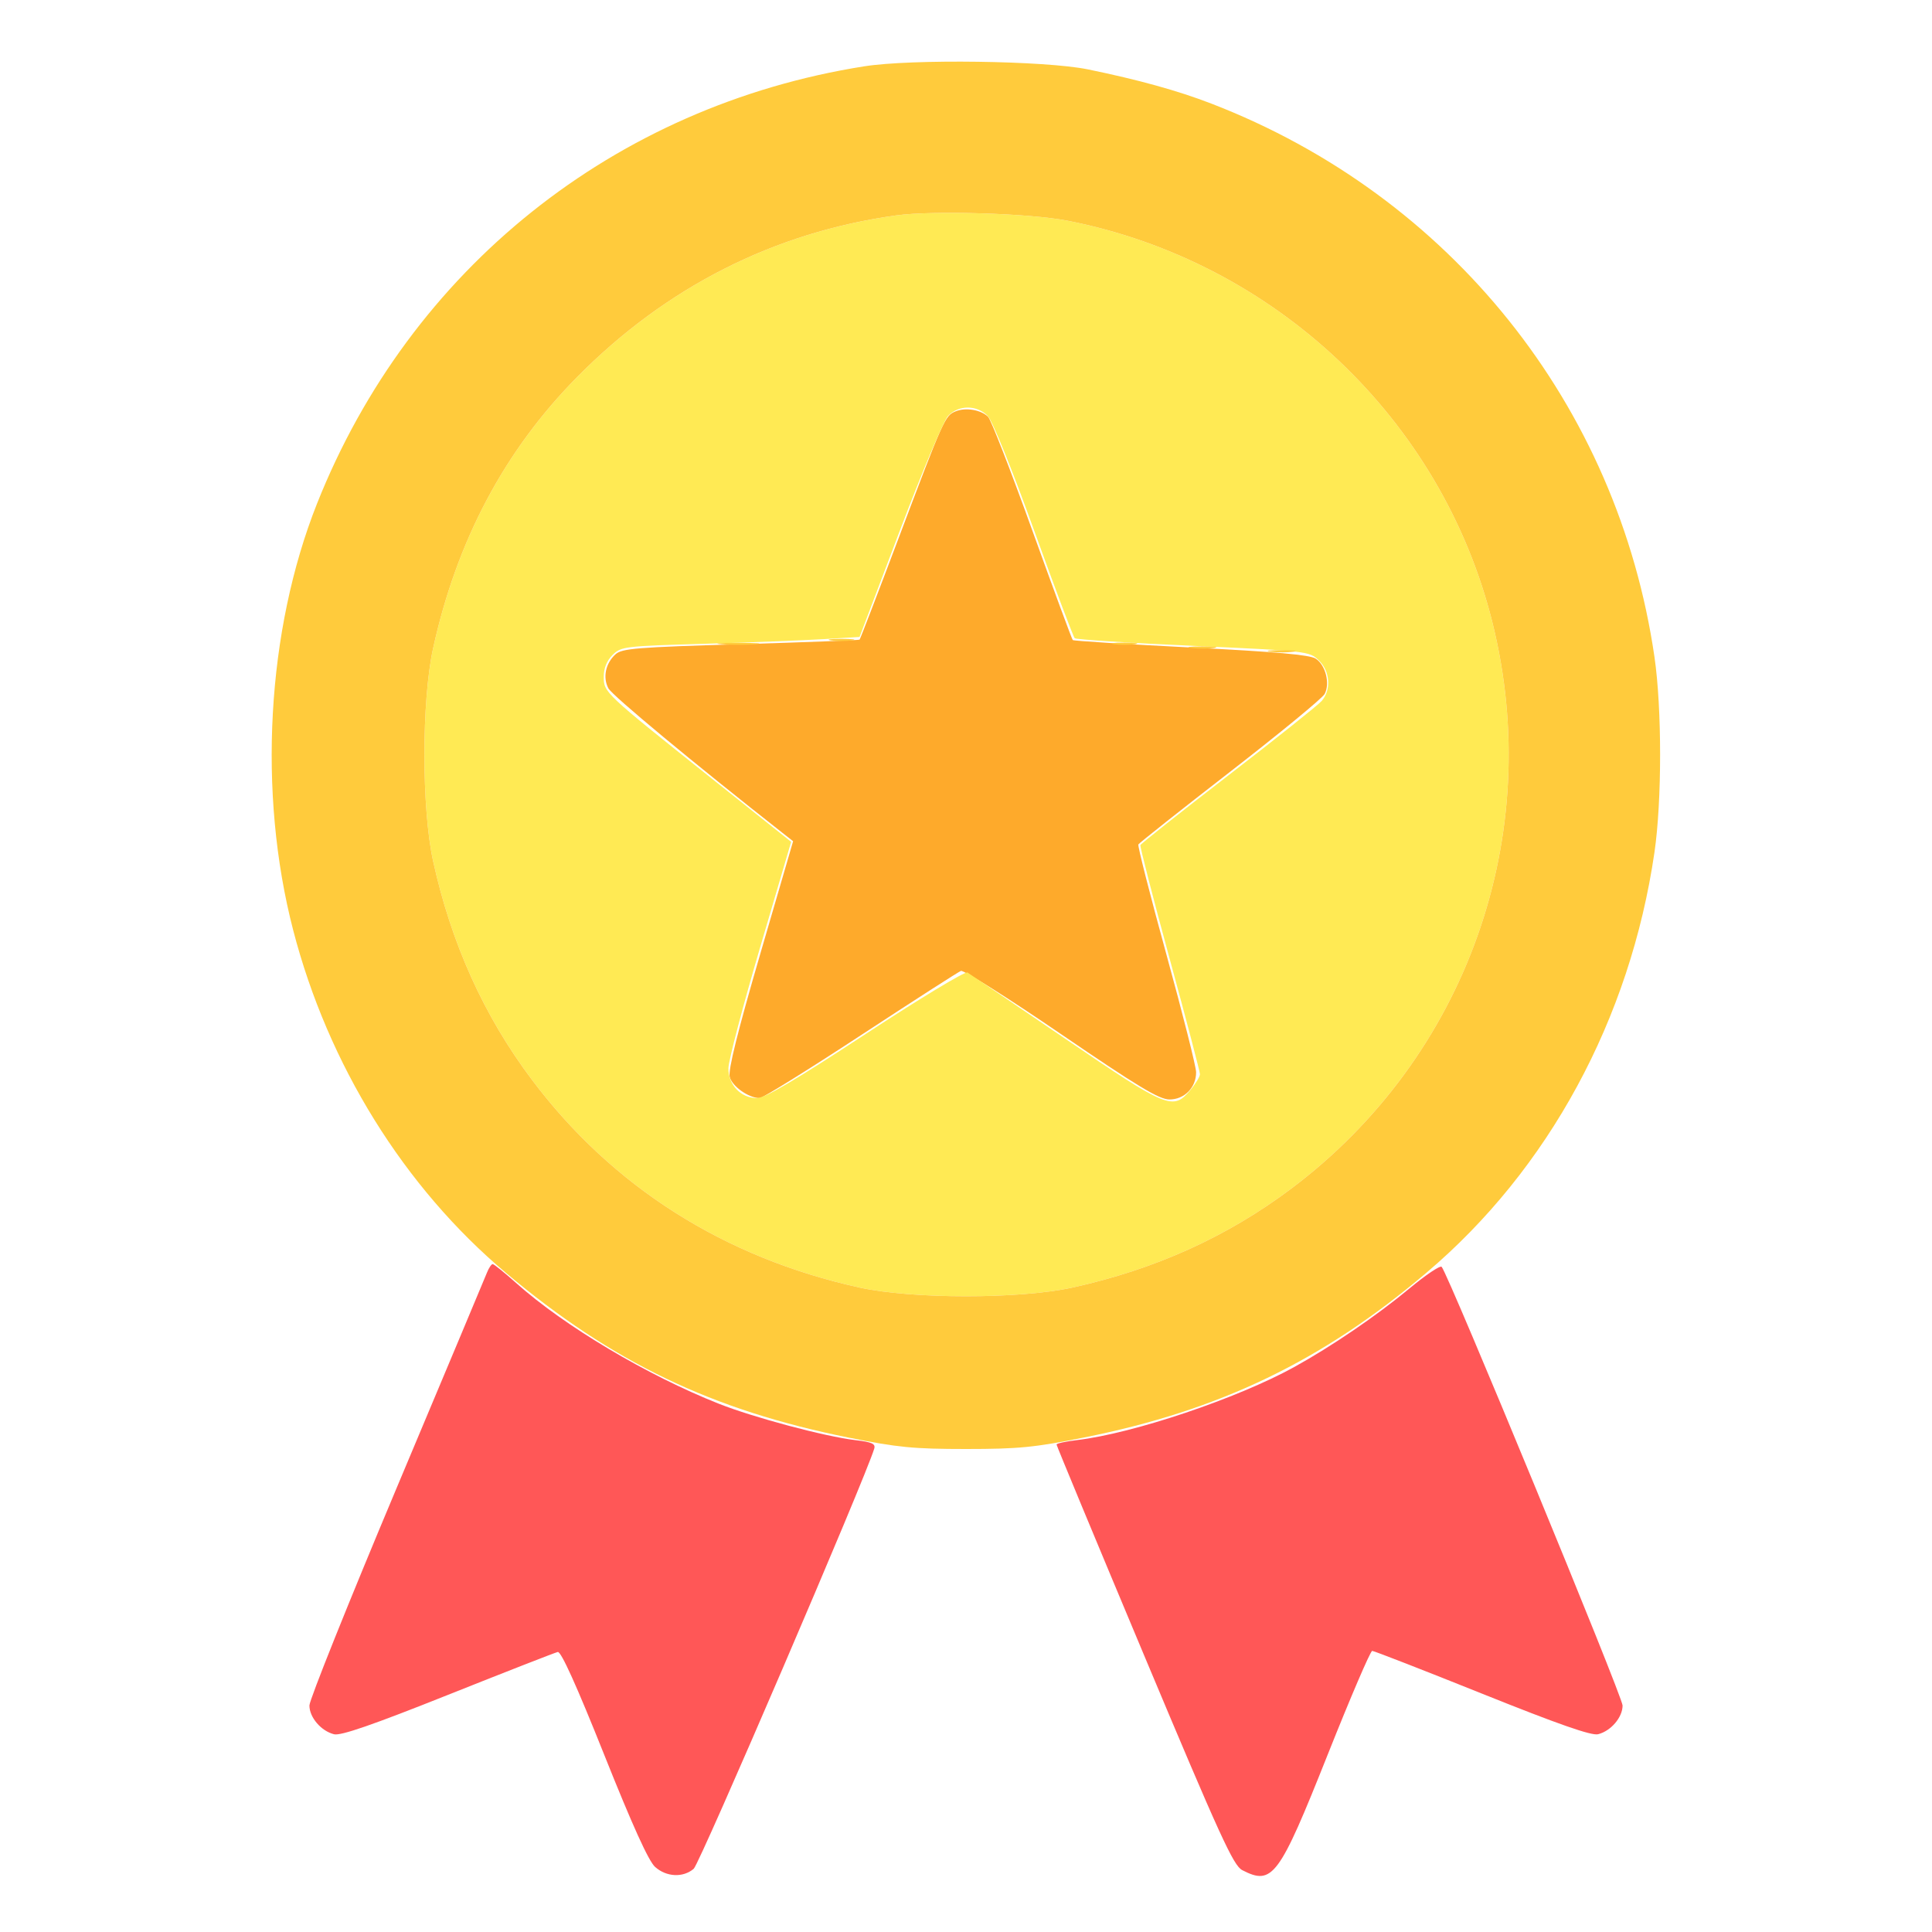 <svg xmlns="http://www.w3.org/2000/svg" width="512" height="512" viewBox="0 0 512 512" version="1.1"><path d="M 253.249 109.010 C 250.431 110.170, 250.124 110.854, 238.049 142.864 C 232.580 157.365, 227.968 169.356, 227.802 169.511 C 227.636 169.667, 213.450 170.209, 196.278 170.716 C 168.729 171.530, 164.828 171.845, 163.118 173.393 C 160.480 175.780, 159.692 179.543, 161.227 182.418 C 162.233 184.303, 183.863 202.259, 207.362 220.716 L 210.183 222.931 201.457 252.863 C 195.450 273.471, 192.934 283.600, 193.380 285.379 C 194.010 287.889, 198.409 291, 201.326 291 C 202.111 291, 214.146 283.527, 228.073 274.393 C 241.999 265.259, 253.965 257.567, 254.664 257.299 C 255.363 257.030, 267.312 264.580, 281.217 274.075 C 301.468 287.902, 307.172 291.344, 309.879 291.369 C 313.863 291.406, 317.010 288.203, 316.982 284.139 C 316.973 282.688, 313.436 268.675, 309.123 253 C 304.810 237.325, 301.460 224.179, 301.677 223.787 C 301.895 223.395, 312.847 214.719, 326.017 204.508 C 339.186 194.296, 350.450 185.028, 351.047 183.912 C 352.534 181.135, 351.285 176.228, 348.663 174.541 C 347.089 173.528, 338.081 172.725, 315.601 171.592 C 298.606 170.736, 284.517 169.850, 284.291 169.624 C 284.064 169.398, 279.227 156.289, 273.540 140.493 C 267.854 124.697, 262.594 111.179, 261.851 110.452 C 259.951 108.595, 255.906 107.917, 253.249 109.010" stroke="none" fill="#feaa2b" fill-rule="evenodd"/><path d="M 237.516 57.080 C 205.212 61.532, 176.507 76.075, 152.950 99.924 C 133.718 119.394, 121.065 143.224, 114.776 171.817 C 111.710 185.755, 111.710 214.245, 114.776 228.183 C 119.586 250.054, 128.220 269.173, 140.933 286.104 C 162.256 314.502, 191.936 333.332, 227.817 341.224 C 241.755 344.290, 270.245 344.290, 284.183 341.224 C 306.079 336.408, 325.173 327.779, 342.164 315.022 C 388.691 280.088, 409.569 221.310, 395.490 164.892 C 382.059 111.073, 337.814 69.251, 282.926 58.492 C 272.879 56.523, 247.323 55.728, 237.516 57.080 M 251.231 110.254 C 250.066 111.494, 244.317 125.174, 238.454 140.654 L 227.796 168.799 218.148 169.385 C 212.842 169.707, 198.634 170.260, 186.576 170.613 C 165.381 171.235, 164.576 171.333, 162.326 173.583 C 160.796 175.113, 160 177.082, 160 179.338 C 160 183.500, 160.038 183.536, 188.591 206.299 L 209.663 223.098 201.370 251.299 C 196.809 266.810, 193.060 281.109, 193.039 283.076 C 192.991 287.493, 196.329 291, 200.583 291 C 202.723 291, 210.664 286.323, 229.404 274.025 C 243.631 264.688, 255.772 257.351, 256.385 257.721 C 256.998 258.090, 268.603 265.954, 282.173 275.196 C 309.430 293.760, 310.849 294.345, 315.411 288.923 C 316.835 287.231, 318 285.317, 318 284.670 C 318 284.022, 314.387 270.258, 309.971 254.082 C 305.556 237.906, 302.068 224.352, 302.221 223.961 C 302.375 223.570, 312.850 215.267, 325.500 205.509 C 338.150 195.751, 349.288 186.870, 350.250 185.773 C 352.863 182.795, 352.491 177.810, 349.442 174.945 C 346.930 172.586, 346.321 172.517, 316.192 171.156 C 299.311 170.394, 285.191 169.484, 284.814 169.135 C 284.437 168.786, 279.590 155.919, 274.043 140.543 C 268.298 124.615, 263.032 111.599, 261.805 110.293 C 258.960 107.264, 254.057 107.246, 251.231 110.254" stroke="none" fill="#ffea54" fill-rule="evenodd"/><path d="M 229 17.581 C 162.825 28.052, 108.704 71.311, 84.012 133.469 C 70.667 167.063, 68.260 210.127, 77.695 246.500 C 86.946 282.170, 107.098 314.641, 134.040 337.295 C 162.264 361.026, 188.654 373.705, 225.007 381.001 C 237.894 383.588, 242.153 384, 256 384 C 269.894 384, 274.101 383.590, 287.277 380.953 C 323.239 373.756, 350.312 360.735, 377.962 337.337 C 410.392 309.892, 432.002 270.071, 438.450 225.872 C 440.442 212.212, 440.445 187.815, 438.455 174.128 C 428.744 107.344, 384.353 51.903, 321.013 27.453 C 312.158 24.035, 301.666 21.126, 288.320 18.389 C 277.018 16.072, 241.588 15.589, 229 17.581 M 237.516 57.080 C 205.212 61.532, 176.507 76.075, 152.950 99.924 C 133.718 119.394, 121.065 143.224, 114.776 171.817 C 111.710 185.755, 111.710 214.245, 114.776 228.183 C 119.586 250.054, 128.220 269.173, 140.933 286.104 C 162.256 314.502, 191.936 333.332, 227.817 341.224 C 241.755 344.290, 270.245 344.290, 284.183 341.224 C 306.079 336.408, 325.173 327.779, 342.164 315.022 C 388.691 280.088, 409.569 221.310, 395.490 164.892 C 382.059 111.073, 337.814 69.251, 282.926 58.492 C 272.879 56.523, 247.323 55.728, 237.516 57.080 M 220.250 169.716 C 221.762 169.945, 224.238 169.945, 225.750 169.716 C 227.262 169.487, 226.025 169.300, 223 169.300 C 219.975 169.300, 218.738 169.487, 220.250 169.716 M 191.280 170.736 C 193.909 170.943, 197.959 170.940, 200.280 170.731 C 202.601 170.521, 200.450 170.352, 195.500 170.355 C 190.550 170.358, 188.651 170.530, 191.280 170.736 M 295.250 170.716 C 296.762 170.945, 299.238 170.945, 300.750 170.716 C 302.262 170.487, 301.025 170.300, 298 170.300 C 294.975 170.300, 293.738 170.487, 295.250 170.716 M 315.768 171.725 C 317.565 171.947, 320.265 171.943, 321.768 171.715 C 323.271 171.486, 321.800 171.304, 318.500 171.310 C 315.200 171.315, 313.971 171.502, 315.768 171.725 M 336.768 172.725 C 338.565 172.947, 341.265 172.943, 342.768 172.715 C 344.271 172.486, 342.800 172.304, 339.500 172.310 C 336.200 172.315, 334.971 172.502, 336.768 172.725" stroke="none" fill="#ffcb3c" fill-rule="evenodd"/><path d="M 129.056 337.250 C 128.564 338.488, 117.775 364.207, 105.081 394.403 C 92.386 424.600, 82 450.503, 82 451.965 C 82 455.124, 85.084 458.732, 88.521 459.595 C 90.305 460.042, 98.659 457.155, 118.744 449.147 C 134.010 443.061, 147.092 437.950, 147.817 437.791 C 148.692 437.597, 152.813 446.718, 160.111 465 C 167.613 483.791, 171.885 493.213, 173.601 494.750 C 176.605 497.442, 181.005 497.657, 183.838 495.250 C 185.448 493.882, 229.454 391.465, 231.684 383.897 C 232.063 382.612, 231.063 382.165, 226.640 381.645 C 218.649 380.706, 199.663 375.639, 190.449 371.986 C 171.447 364.453, 149.514 351.392, 136.840 340.060 C 133.727 337.277, 130.903 335, 130.565 335 C 130.227 335, 129.548 336.012, 129.056 337.250 M 373.510 341.460 C 364.862 348.650, 352.980 356.754, 343 362.269 C 327.949 370.587, 300.301 379.889, 285.438 381.636 C 282.447 381.988, 280 382.519, 280 382.818 C 280 383.116, 290.460 408.299, 303.243 438.780 C 323.318 486.644, 326.856 494.391, 329.194 495.600 C 337.228 499.755, 338.948 497.432, 351.852 465 C 357.870 449.875, 363.178 437.500, 363.647 437.500 C 364.116 437.500, 377.230 442.607, 392.788 448.849 C 413.095 456.996, 421.763 460.025, 423.510 459.587 C 426.915 458.732, 430 455.115, 430 451.977 C 430 449.629, 383.823 337.665, 382.054 335.723 C 381.664 335.295, 377.820 337.877, 373.510 341.460" stroke="none" fill="#ff5757" fill-rule="evenodd"/></svg>